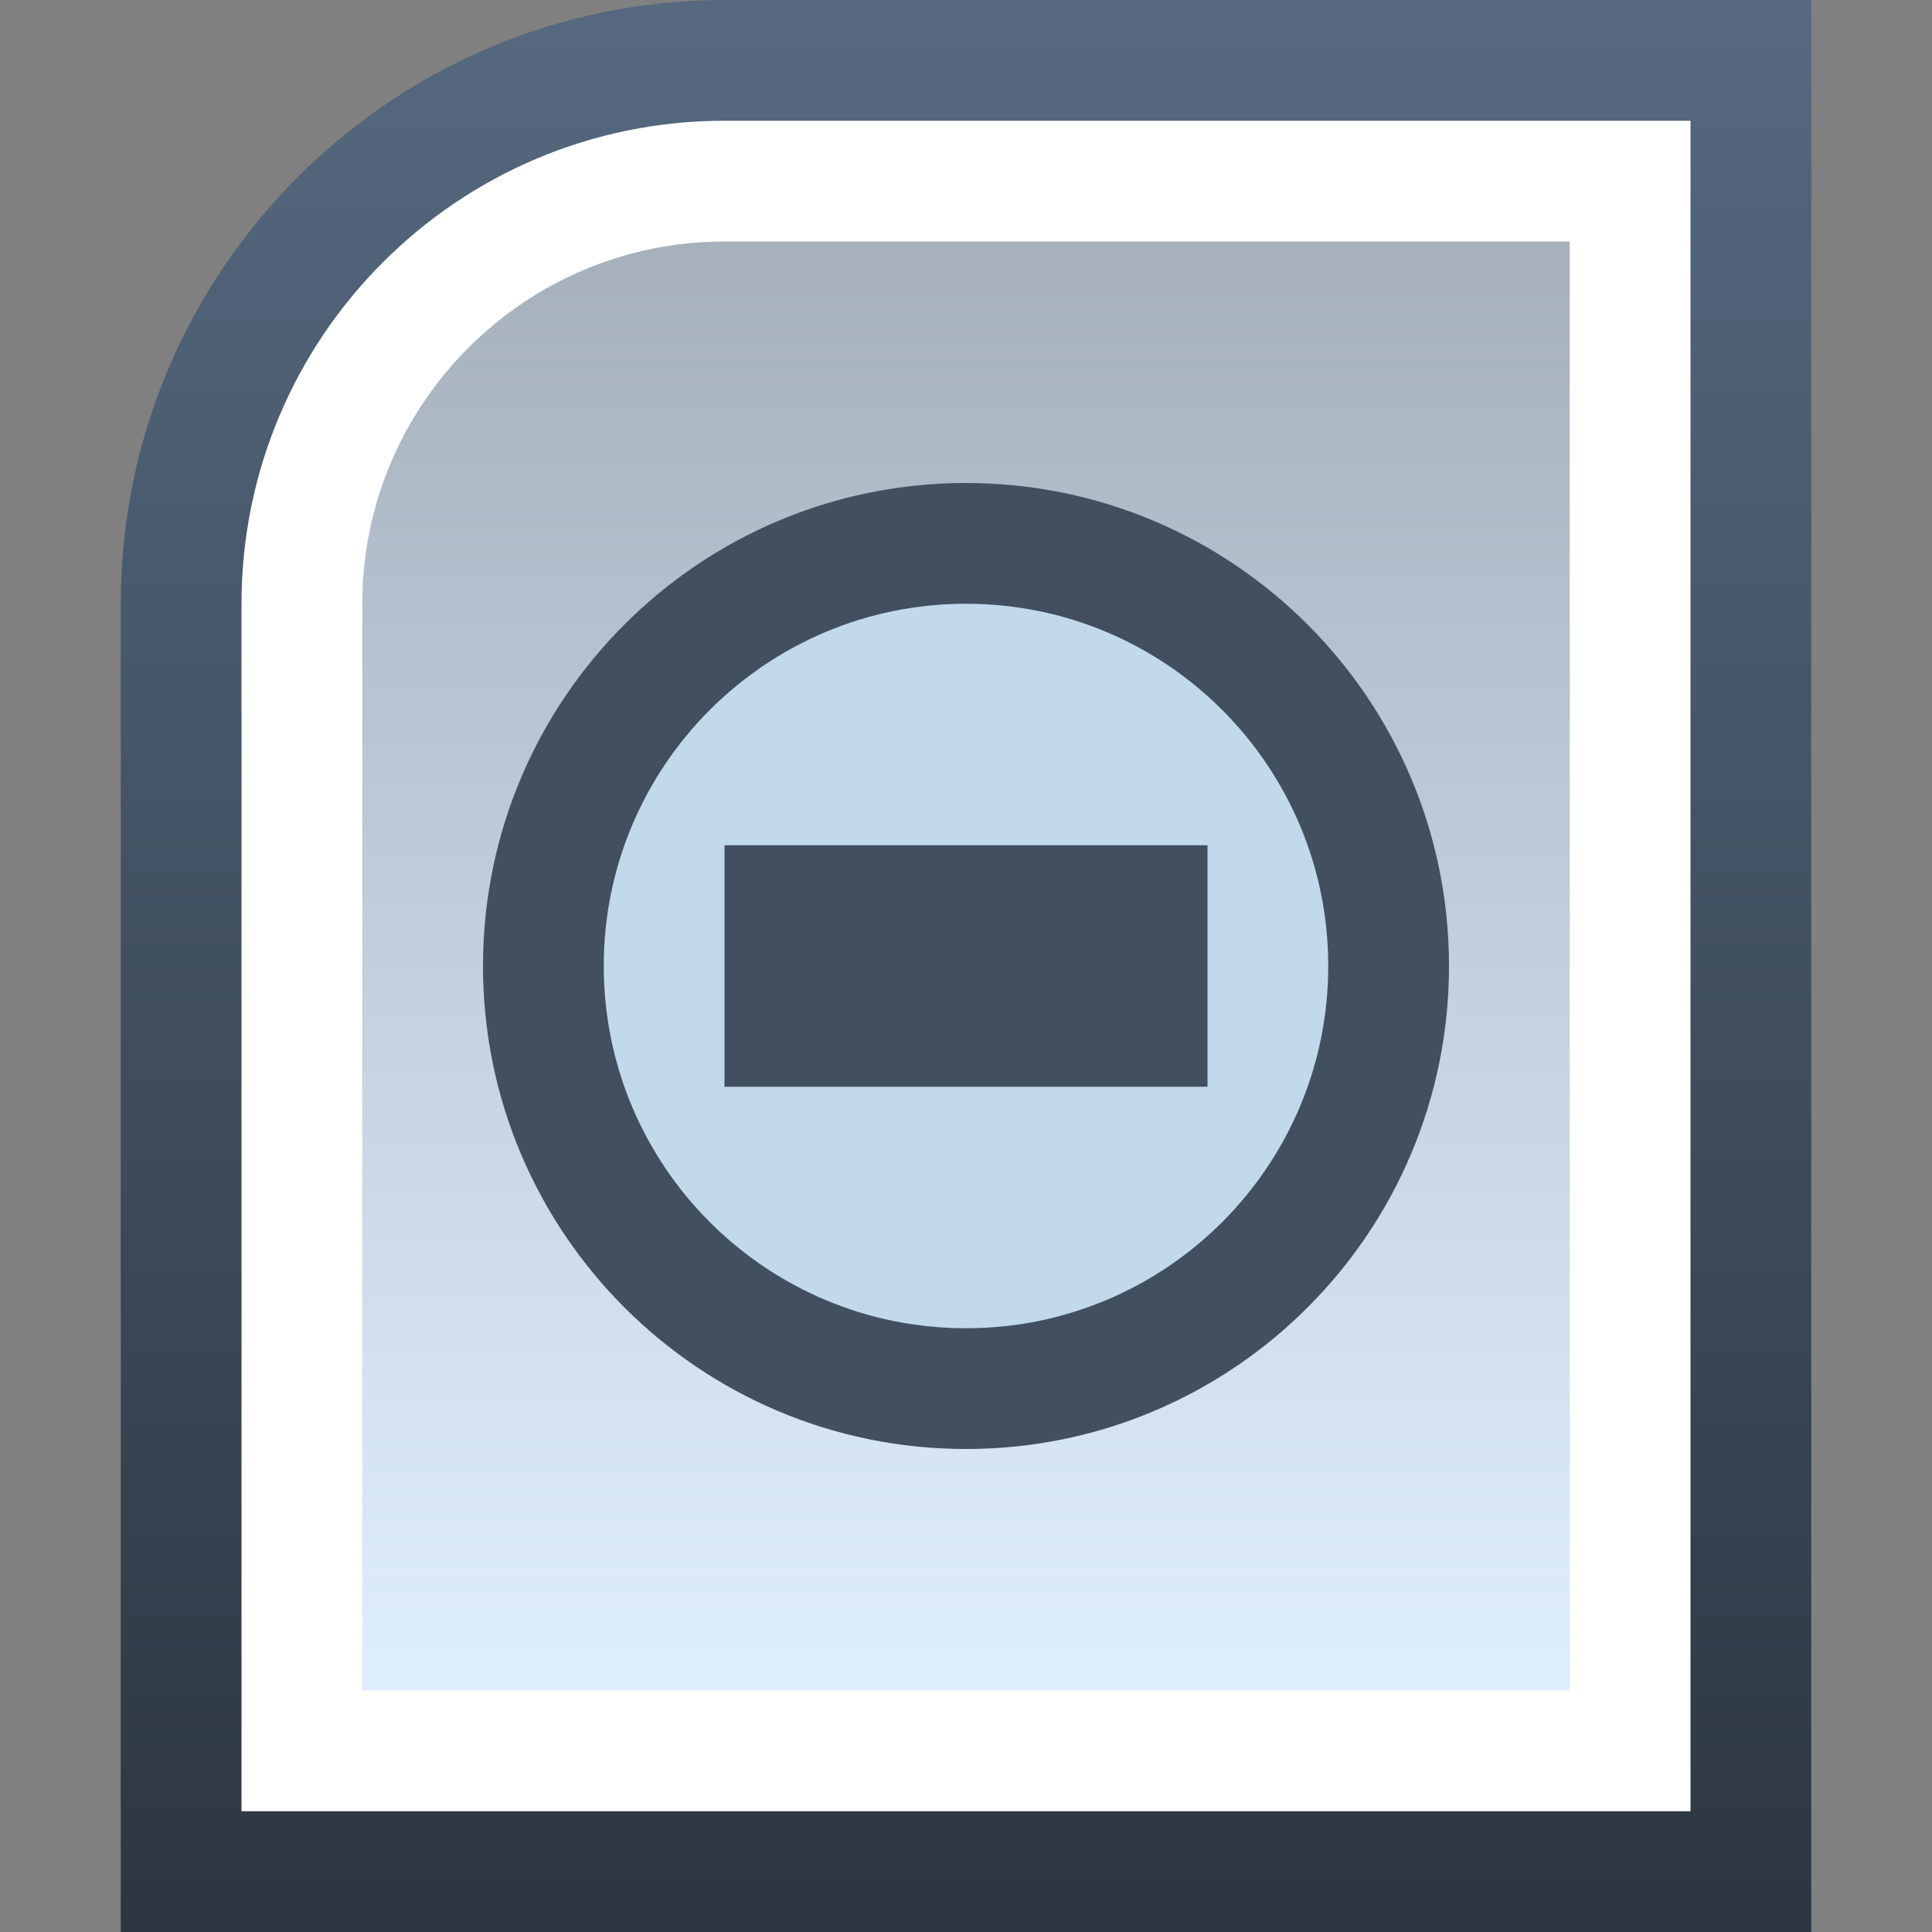 <svg ti:v='1' width='16' height='16' viewBox='0,0,16,16' xmlns='http://www.w3.org/2000/svg' xmlns:ti='urn:schemas-jetbrains-com:tisvg'><rect x="0" y="0" width="16" height="16" fill="#808080" stroke="none"/><g><path fill-rule='evenodd' d='M0,0L16,0L16,16L0,16Z' fill='#FFFFFF' opacity='0'/><linearGradient id='F1' x1='0.5' y1='3.8147E-06' x2='0.5' y2='1'><stop offset='0' stop-color='#566980'/><stop offset='1' stop-color='#2C3641'/></linearGradient><path fill-rule='evenodd' d='M6,0C3.243,0,1,2.243,1,5L1,16L15,16L15,0L6,0Z' fill='url(#F1)'/><path fill-rule='evenodd' d='M6,1C3.791,1,2,2.791,2,5L2,15L14,15L14,1L6,1Z' fill='#FFFFFF'/><linearGradient id='F3' x1='0.5' y1='0.013' x2='0.5' y2='1.013'><stop offset='0' stop-color='#A6B1BD'/><stop offset='1' stop-color='#E0EFFF'/></linearGradient><path fill-rule='evenodd' d='M6,2C4.346,2,3,3.345,3,5L3,14L13,14L13,2L6,2Z' fill='url(#F3)'/><path fill-rule='evenodd' d='M12,8C12,10.209,10.209,12,8,12C5.791,12,4,10.209,4,8C4,5.791,5.791,4,8,4C10.209,4,12,5.791,12,8Z' fill='#414F5F'/><path fill-rule='evenodd' d='M11,8C11,9.657,9.657,11,8,11C6.343,11,5,9.657,5,8C5,6.344,6.343,5,8,5C9.657,5,11,6.344,11,8Z' fill='#C2D8EB'/><path fill-rule='evenodd' d='M10,9L6,9L6,7L10,7L10,9Z' fill='#414F5F'/></g></svg>